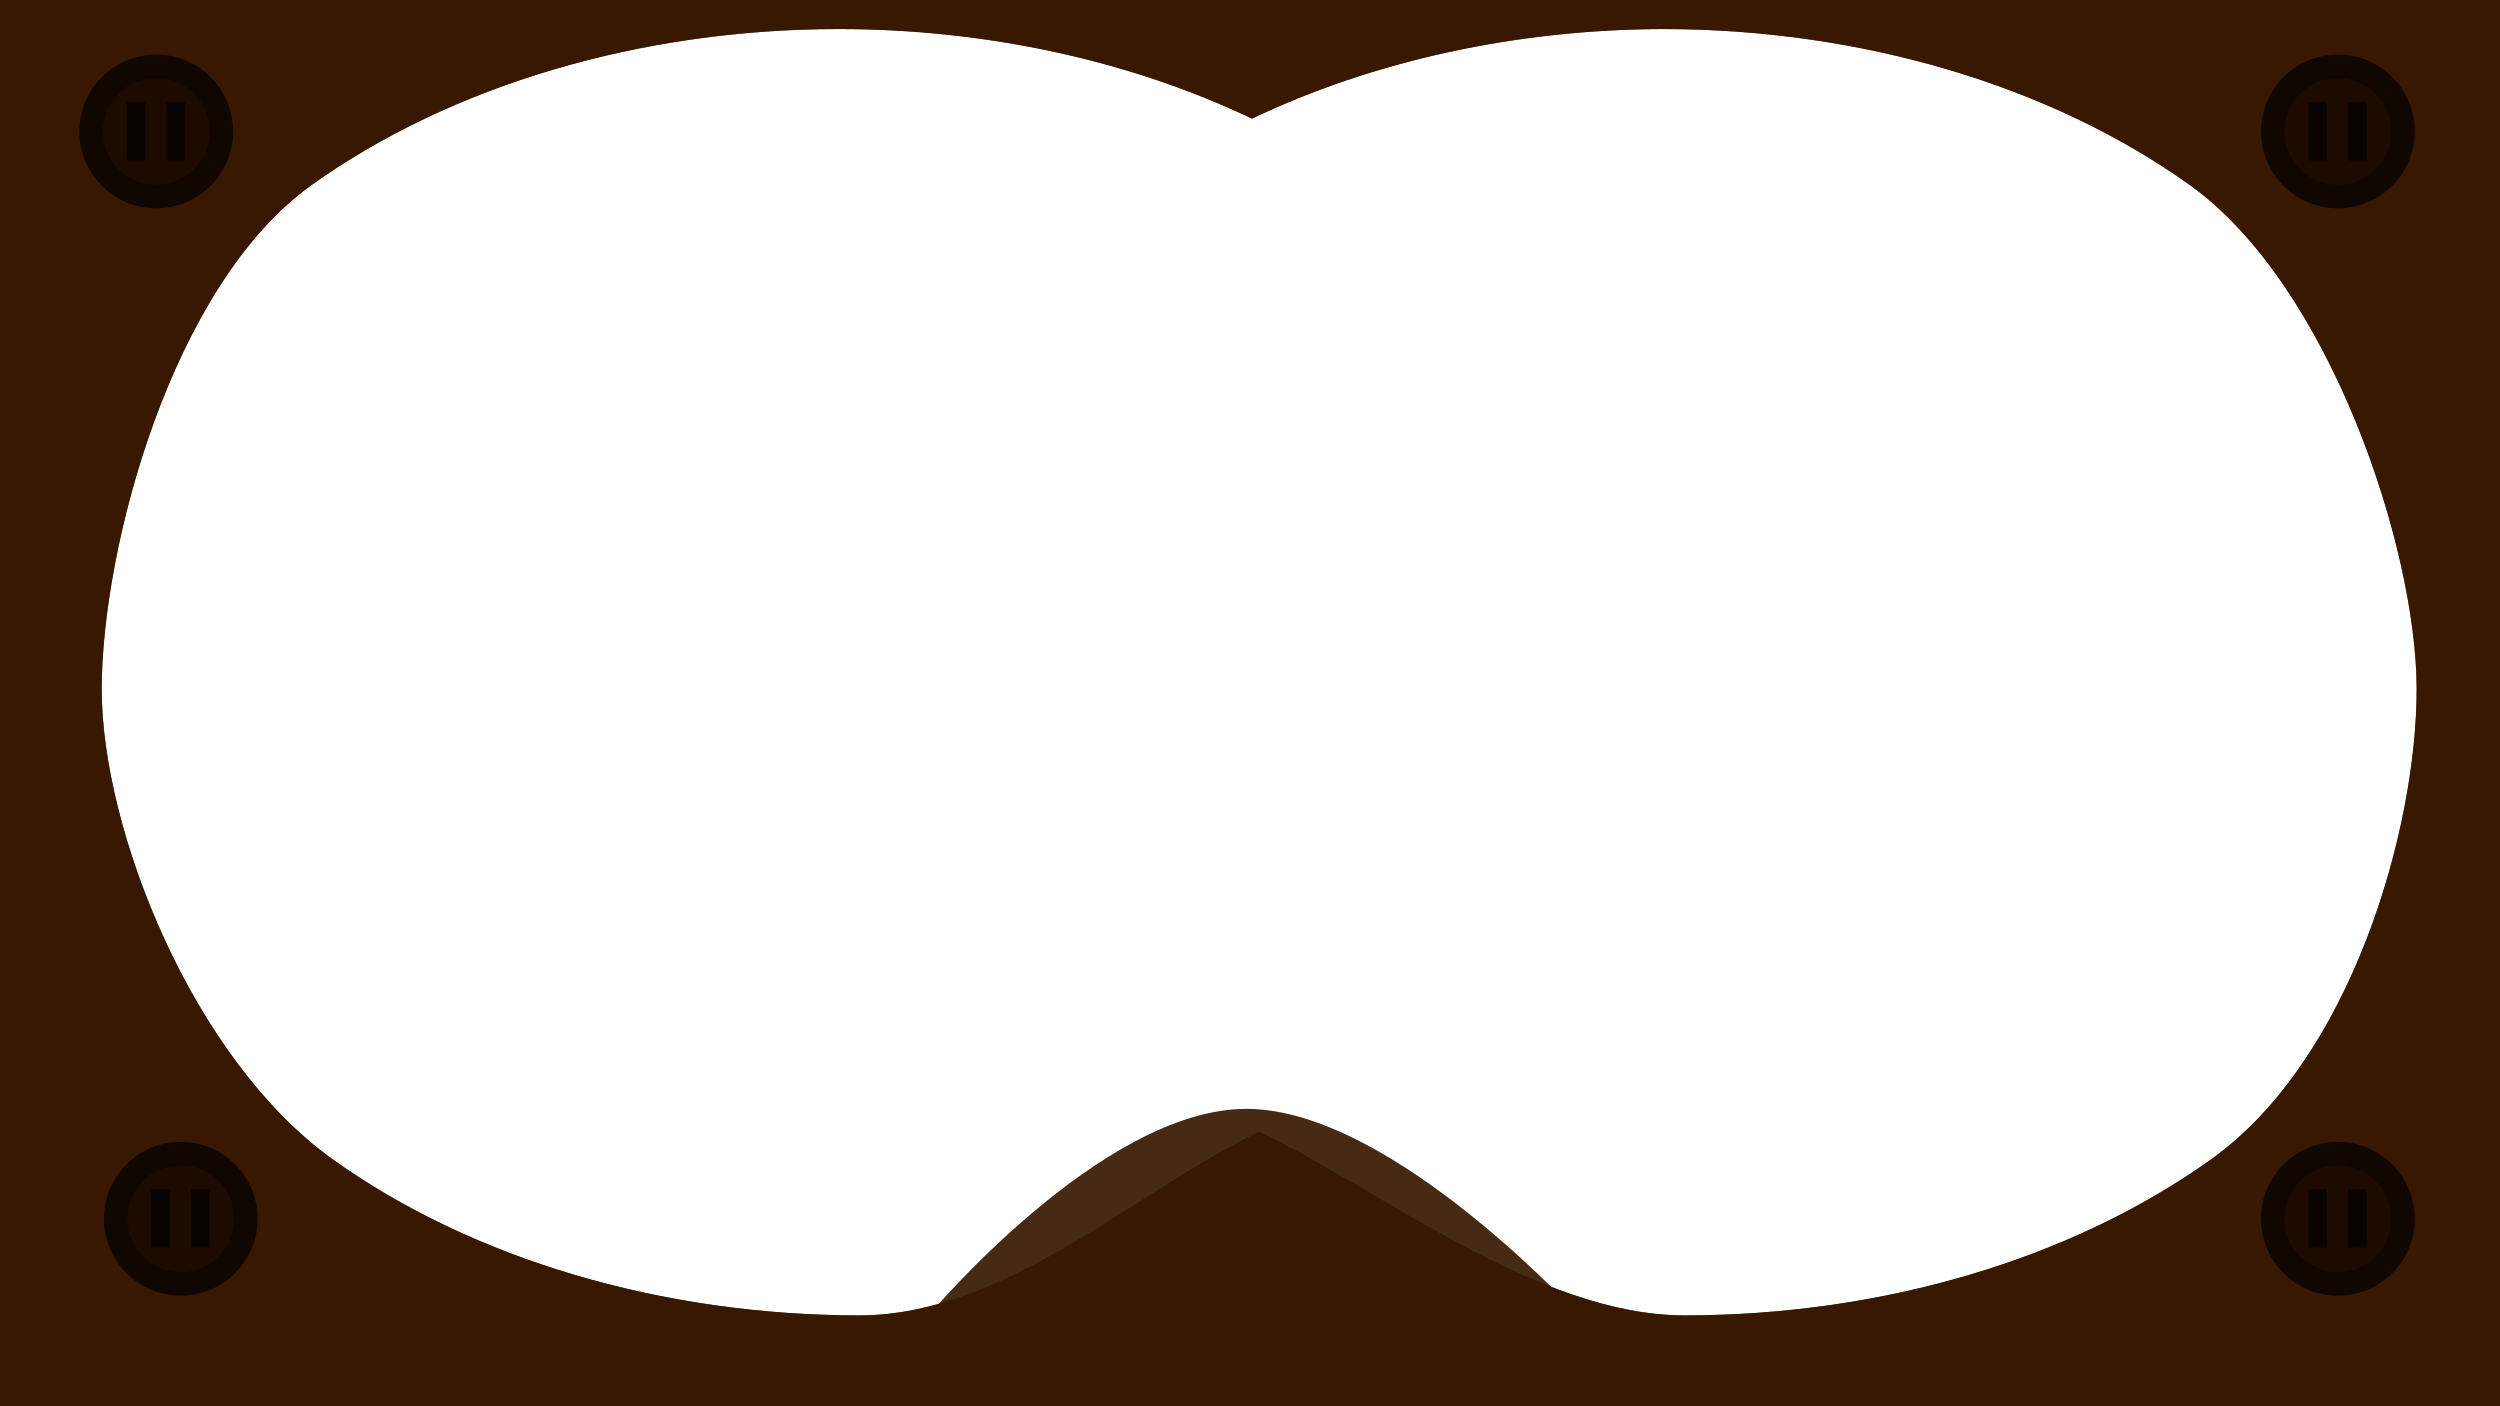 <?xml version="1.0" encoding="UTF-8" standalone="no"?>
<!-- Created with Inkscape (http://www.inkscape.org/) -->

<svg
   width="1920"
   height="1080"
   viewBox="0 0 1920 1080"
   version="1.1"
   id="svg1"
   sodipodi:docname="Sprite.svg"
   inkscape:export-filename="Sprite.png"
   inkscape:export-xdpi="96"
   inkscape:export-ydpi="96"
   inkscape:version="1.3.2 (091e20e, 2023-11-25, custom)"
   xmlns:inkscape="http://www.inkscape.org/namespaces/inkscape"
   xmlns:sodipodi="http://sodipodi.sourceforge.net/DTD/sodipodi-0.dtd"
   xmlns="http://www.w3.org/2000/svg"
   xmlns:svg="http://www.w3.org/2000/svg">
  <sodipodi:namedview
     id="namedview1"
     pagecolor="#ffffff"
     bordercolor="#000000"
     borderopacity="0.25"
     inkscape:showpageshadow="2"
     inkscape:pageopacity="0.0"
     inkscape:pagecheckerboard="0"
     inkscape:deskcolor="#d1d1d1"
     inkscape:document-units="px"
     inkscape:zoom="0.43347119"
     inkscape:cx="1114.2609"
     inkscape:cy="626.33921"
     inkscape:window-width="1920"
     inkscape:window-height="1177"
     inkscape:window-x="-8"
     inkscape:window-y="-8"
     inkscape:window-maximized="1"
     inkscape:current-layer="layer1" />
  <defs
     id="defs1">
    <filter
       inkscape:collect="always"
       style="color-interpolation-filters:sRGB"
       id="filter1"
       x="-0.028"
       y="-0.049"
       width="1.055"
       height="1.098">
      <feGaussianBlur
         inkscape:collect="always"
         stdDeviation="22.041"
         id="feGaussianBlur1" />
    </filter>
    <filter
       inkscape:collect="always"
       style="color-interpolation-filters:sRGB"
       id="filter2"
       x="-0.004"
       y="-0.007"
       width="1.008"
       height="1.015">
      <feGaussianBlur
         inkscape:collect="always"
         stdDeviation="3.299"
         id="feGaussianBlur2" />
    </filter>
    <filter
       inkscape:collect="always"
       style="color-interpolation-filters:sRGB"
       id="filter9"
       x="-0.007"
       y="-0.023"
       width="1.015"
       height="1.045">
      <feGaussianBlur
         inkscape:collect="always"
         stdDeviation="1.538"
         id="feGaussianBlur9" />
    </filter>
  </defs>
  <g
     inkscape:label="Layer 1"
     inkscape:groupmode="layer"
     id="layer1">
    <path
       style="display:inline;opacity:0.962;fill:#381900;fill-opacity:0.996;stroke-linecap:round;stroke-linejoin:round;filter:url(#filter9)"
       d="m 712.107,1011.545 c 0,0 133.486,-160.355 245.617,-159.946 112.559,0.411 258.786,162.639 258.786,162.639 z"
       id="path9"
       sodipodi:nodetypes="cscc" />
    <path
       id="path1"
       style="fill:#381900;fill-opacity:1;stroke-width:0.953;stroke-linecap:round;stroke-linejoin:round;filter:url(#filter1)"
       d="M 0,0 V 1080 H 1920 V 0 Z m 644.014,22.312 c 113.019,0.031 223.497,23.973 317.508,68.811 93.447,-44.57 203.178,-68.5 315.519,-68.811 151.815,-3.1e-5 297.412,43.105 404.762,119.832 107.35,76.727 174.183,278.668 174.183,387.177 -2e-4,108.509 -50.521,284.349 -157.871,361.076 C 1590.766,967.124 1445.169,1010.229 1293.354,1010.229 1180.605,1009.918 1060.708,914.039 967.053,869.168 873.398,914.039 773.076,1009.918 660.327,1010.229 508.512,1010.229 362.914,967.124 255.565,890.397 148.215,813.669 78.119,637.829 78.119,529.32 78.119,420.811 131.903,218.871 239.252,142.144 346.602,65.416 492.199,22.312 644.014,22.312 Z"
       sodipodi:nodetypes="ccccccccscscccscsc" />
    <path
       id="rect1"
       style="opacity:0.824;fill:#381900;fill-opacity:1;stroke-width:0.953;stroke-linecap:round;stroke-linejoin:round;filter:url(#filter2)"
       d="M 0,0 V 1080 H 1920 V 0 Z m 644.014,22.312 c 113.019,0.031 223.497,23.973 317.508,68.811 93.447,-44.57 203.178,-68.5 315.519,-68.811 151.815,-3.1e-5 297.412,43.105 404.762,119.832 107.35,76.727 174.183,278.668 174.183,387.177 -2e-4,108.509 -50.521,284.349 -157.871,361.076 C 1590.766,967.124 1445.169,1010.229 1293.354,1010.229 1180.605,1009.918 1060.708,914.039 967.053,869.168 873.398,914.039 773.076,1009.918 660.327,1010.229 508.512,1010.229 362.914,967.124 255.565,890.397 148.215,813.669 78.119,637.829 78.119,529.32 78.119,420.811 131.903,218.871 239.252,142.144 346.602,65.416 492.199,22.312 644.014,22.312 Z"
       sodipodi:nodetypes="ccccccccscscccscsc" />
    <g
       id="g3">
      <circle
         style="opacity:0.829;fill:#090400;fill-opacity:1;stroke-linecap:round;stroke-linejoin:round"
         id="path2"
         cx="120"
         cy="100.952"
         r="59.048" />
      <circle
         style="opacity:0.829;fill:#210d00;fill-opacity:1;stroke-width:0.694;stroke-linecap:round;stroke-linejoin:round"
         id="circle2"
         cx="120"
         cy="100.952"
         r="40.952" />
      <rect
         style="opacity:0.829;fill:#060200;fill-opacity:1;stroke-linecap:round;stroke-linejoin:round"
         id="rect2"
         width="14.286"
         height="44.762"
         x="97.282"
         y="78.444" />
      <rect
         style="opacity:0.829;fill:#060200;fill-opacity:1;stroke-linecap:round;stroke-linejoin:round"
         id="rect3"
         width="14.286"
         height="44.762"
         x="127.755"
         y="78.444" />
    </g>
    <g
       id="g5"
       transform="translate(1675.506)">
      <circle
         style="opacity:0.829;fill:#090400;fill-opacity:1;stroke-linecap:round;stroke-linejoin:round"
         id="circle3"
         cx="120"
         cy="100.952"
         r="59.048" />
      <circle
         style="opacity:0.829;fill:#210d00;fill-opacity:1;stroke-width:0.694;stroke-linecap:round;stroke-linejoin:round"
         id="circle4"
         cx="120"
         cy="100.952"
         r="40.952" />
      <rect
         style="opacity:0.829;fill:#060200;fill-opacity:1;stroke-linecap:round;stroke-linejoin:round"
         id="rect4"
         width="14.286"
         height="44.762"
         x="97.282"
         y="78.444" />
      <rect
         style="opacity:0.829;fill:#060200;fill-opacity:1;stroke-linecap:round;stroke-linejoin:round"
         id="rect5"
         width="14.286"
         height="44.762"
         x="127.755"
         y="78.444" />
    </g>
    <g
       id="g7"
       transform="translate(1675.506,835.059)">
      <circle
         style="opacity:0.829;fill:#090400;fill-opacity:1;stroke-linecap:round;stroke-linejoin:round"
         id="circle5"
         cx="120"
         cy="100.952"
         r="59.048" />
      <circle
         style="opacity:0.829;fill:#210d00;fill-opacity:1;stroke-width:0.694;stroke-linecap:round;stroke-linejoin:round"
         id="circle6"
         cx="120"
         cy="100.952"
         r="40.952" />
      <rect
         style="opacity:0.829;fill:#060200;fill-opacity:1;stroke-linecap:round;stroke-linejoin:round"
         id="rect6"
         width="14.286"
         height="44.762"
         x="97.282"
         y="78.444" />
      <rect
         style="opacity:0.829;fill:#060200;fill-opacity:1;stroke-linecap:round;stroke-linejoin:round"
         id="rect7"
         width="14.286"
         height="44.762"
         x="127.755"
         y="78.444" />
    </g>
    <g
       id="g9"
       transform="translate(18.856,835.059)">
      <circle
         style="opacity:0.829;fill:#090400;fill-opacity:1;stroke-linecap:round;stroke-linejoin:round"
         id="circle7"
         cx="120"
         cy="100.952"
         r="59.048" />
      <circle
         style="opacity:0.829;fill:#210d00;fill-opacity:1;stroke-width:0.694;stroke-linecap:round;stroke-linejoin:round"
         id="circle8"
         cx="120"
         cy="100.952"
         r="40.952" />
      <rect
         style="opacity:0.829;fill:#060200;fill-opacity:1;stroke-linecap:round;stroke-linejoin:round"
         id="rect8"
         width="14.286"
         height="44.762"
         x="97.282"
         y="78.444" />
      <rect
         style="opacity:0.829;fill:#060200;fill-opacity:1;stroke-linecap:round;stroke-linejoin:round"
         id="rect9"
         width="14.286"
         height="44.762"
         x="127.755"
         y="78.444" />
    </g>
  </g>
</svg>

